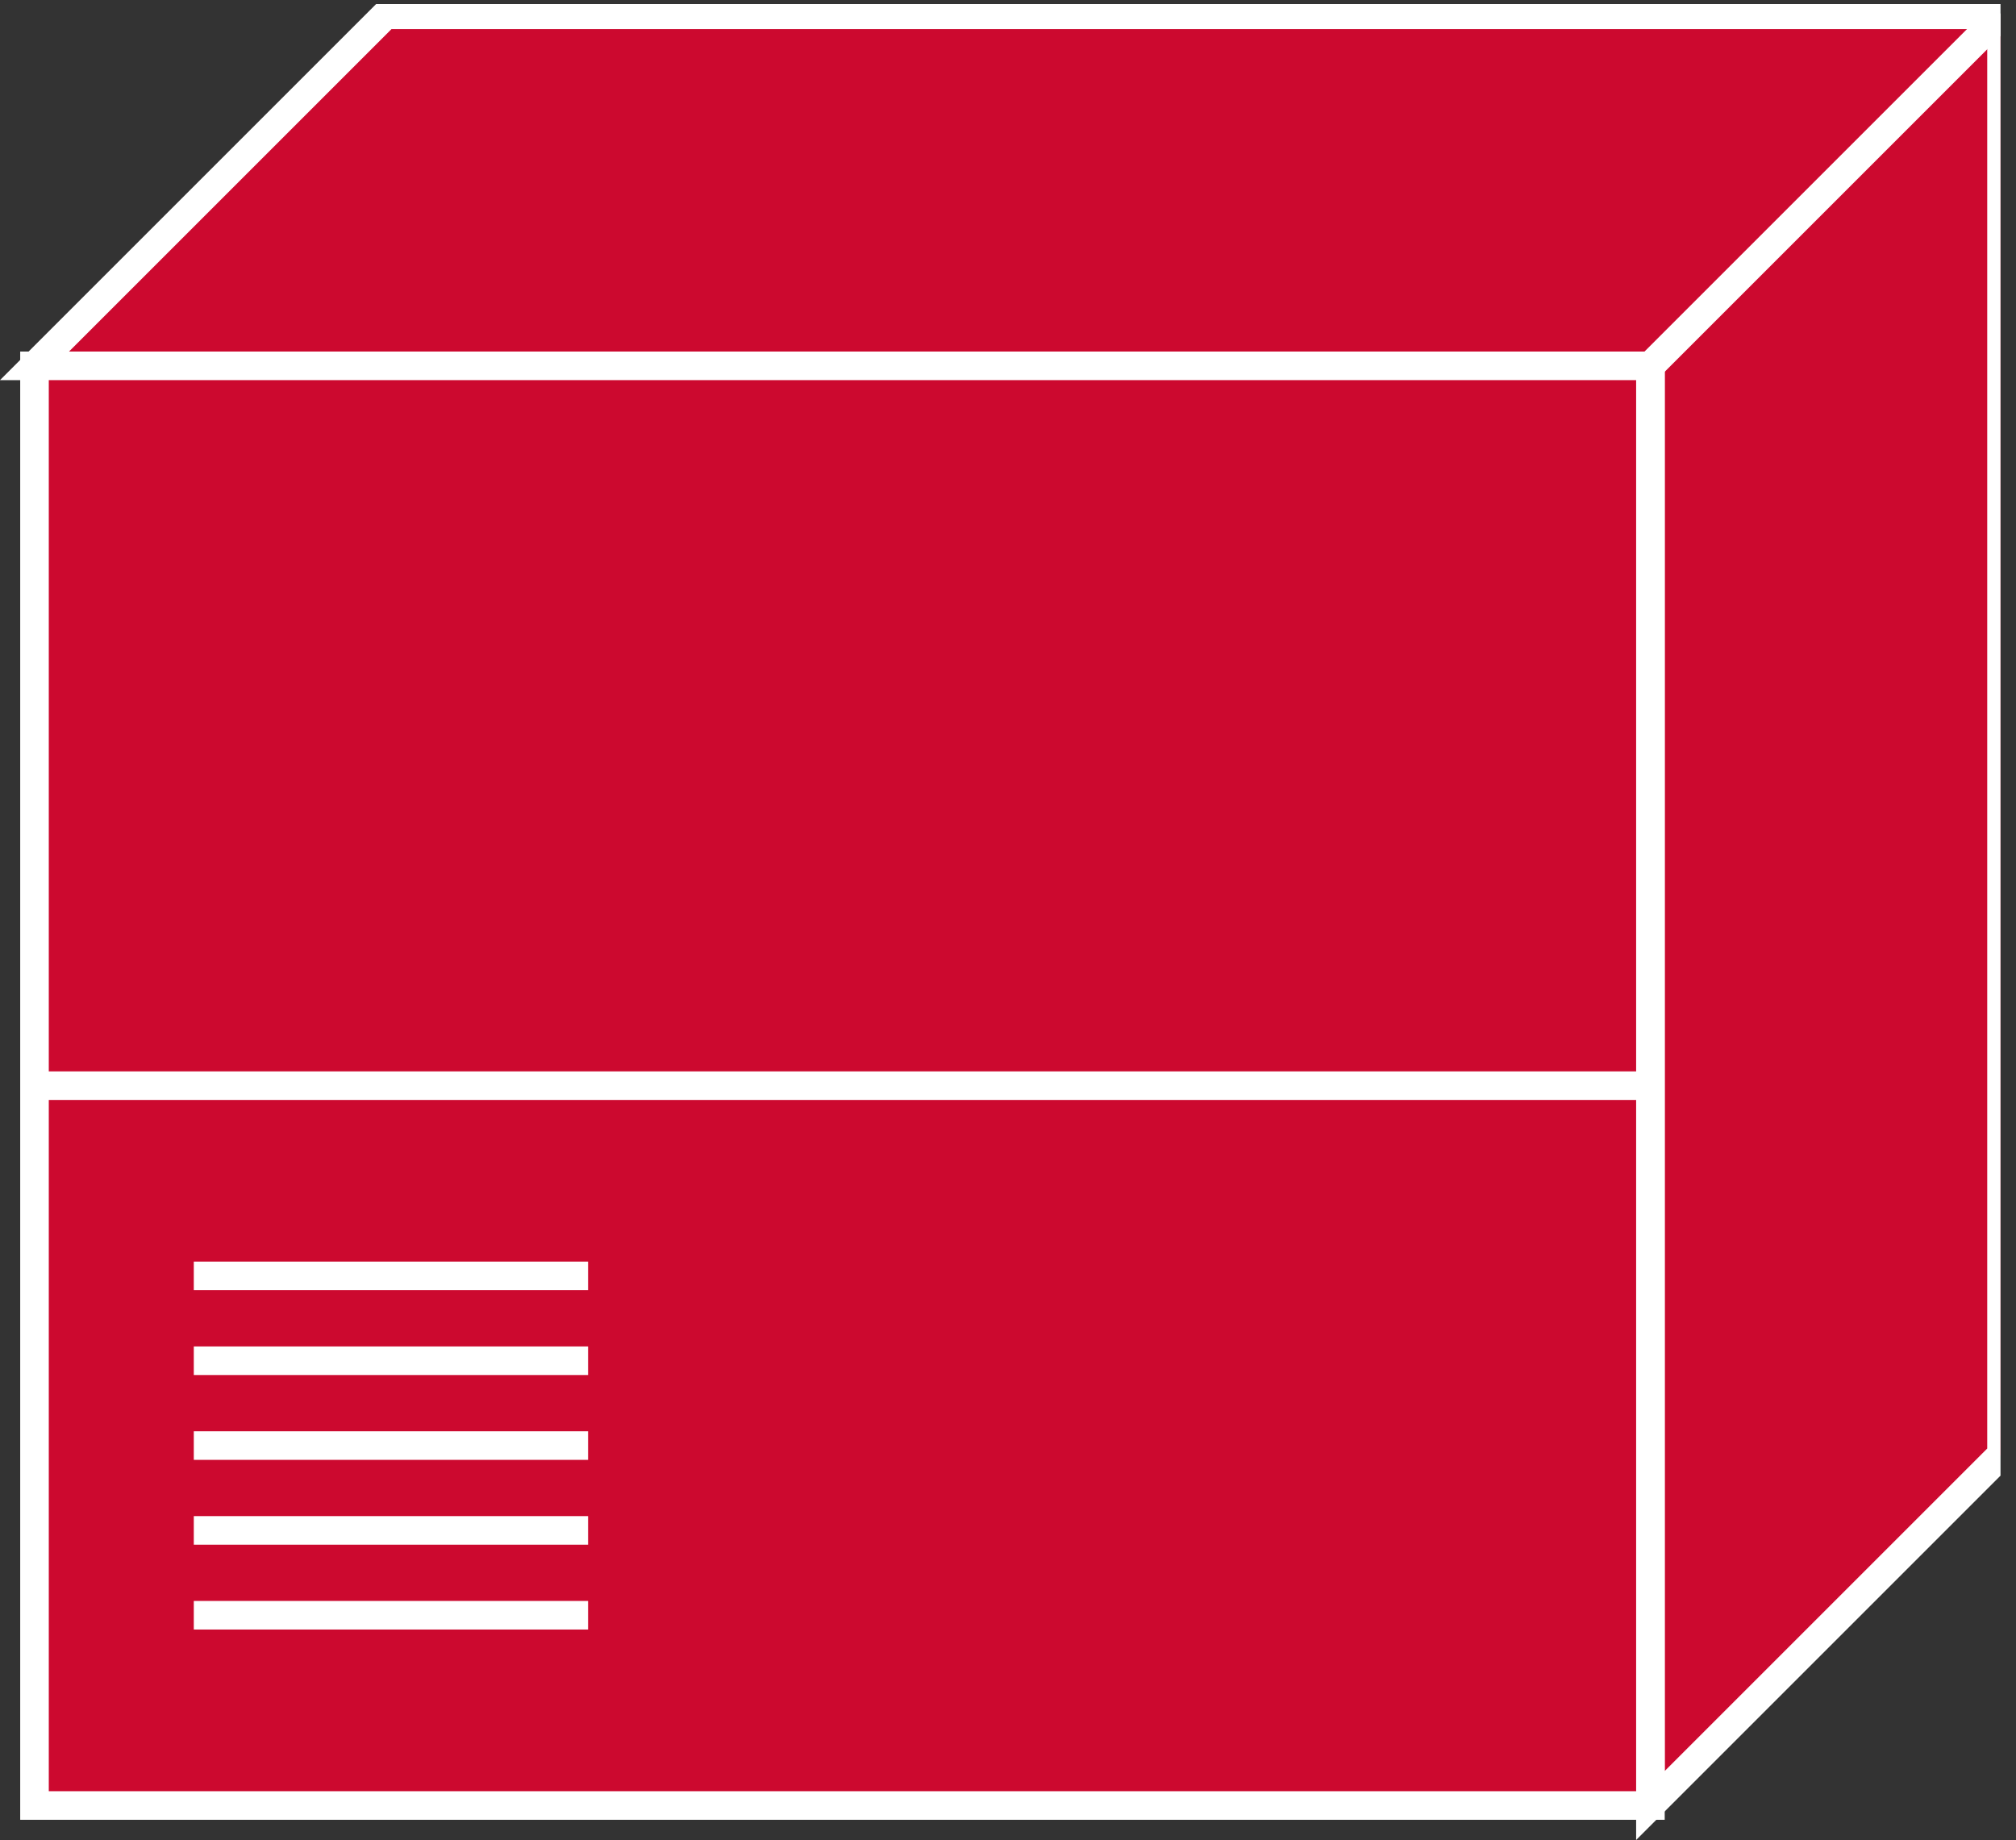 <?xml version="1.0" encoding="UTF-8" standalone="no"?>
<svg
   xmlns:dc="http://purl.org/dc/elements/1.1/"
   xmlns:cc="http://creativecommons.org/ns#"
   xmlns:rdf="http://www.w3.org/1999/02/22-rdf-syntax-ns#"
   xmlns:svg="http://www.w3.org/2000/svg"
   xmlns="http://www.w3.org/2000/svg"
   viewBox="0 0 37.613 34.333"
   height="34.333"
   width="37.613"
   xml:space="preserve"
   id="svg2"
   version="1.1"><rect x="0" y="0" width="37.613" height="34.333" fill="#333333" stroke="none"/><defs
     id="defs6"><clipPath
       id="clipPath20"
       clipPathUnits="userSpaceOnUse"><path
         id="path18"
         d="M 0,257 H 280 V 0 H 0 Z" /></clipPath></defs><g
     transform="matrix(1.333,0,0,-1.333,0,34.333)"
     id="g10"><g
       transform="scale(0.1)"
       id="g12"><g
         id="g14"><g
           clip-path="url(#clipPath20)"
           id="g16"><path
             id="path22"
             style="fill:#CC092F;fill-opacity:1;fill-rule:nonzero;stroke:none"
             d="M 231,4.828 280.141,53.969 V 255.492 H 53.969 L 4.828,206.352 H 231 V 4.828" /><path
             id="path24"
             style="fill:none;stroke:#FFFFFF;stroke-width:4;stroke-linecap:butt;stroke-linejoin:miter;stroke-miterlimit:4;stroke-dasharray:none;stroke-opacity:1"
             d="M 231,4.828 280.141,53.969 V 255.492 H 53.969 L 4.828,206.352 H 231 Z" /><path
             id="path26"
             style="fill:#CC092F;fill-opacity:1;fill-rule:nonzero;stroke:none"
             d="m 231,206.352 49.141,49.14" /><path
             id="path28"
             style="fill:none;stroke:#FFFFFF;stroke-width:4;stroke-linecap:butt;stroke-linejoin:miter;stroke-miterlimit:4;stroke-dasharray:none;stroke-opacity:1"
             d="m 231,206.352 49.141,49.14" /><path
             id="path30"
             style="fill:#CC092F;fill-opacity:1;fill-rule:nonzero;stroke:none"
             d="m 4.828,4.828 h 226.172 v 201.523 H 4.828 Z" /><path
             id="path32"
             style="fill:none;stroke:#FFFFFF;stroke-width:4;stroke-linecap:butt;stroke-linejoin:miter;stroke-miterlimit:4;stroke-dasharray:none;stroke-opacity:1"
             d="M 231,4.828 V 206.352 H 4.828 V 4.828 Z" /><path
             id="path34"
             style="fill:none;stroke:#FFFFFF;stroke-width:4;stroke-linecap:butt;stroke-linejoin:miter;stroke-miterlimit:4;stroke-dasharray:none;stroke-opacity:1"
             d="M 231,105.59 H 4.828" /><path
             id="path36"
             style="fill:#CC092F;fill-opacity:1;fill-rule:nonzero;stroke:none"
             d="M 27.125,78.961 H 82.309" /><path
             id="path38"
             style="fill:none;stroke:#FFFFFF;stroke-width:4;stroke-linecap:butt;stroke-linejoin:miter;stroke-miterlimit:4;stroke-dasharray:none;stroke-opacity:1"
             d="M 27.125,78.961 H 82.309" /><path
             id="path40"
             style="fill:#CC092F;fill-opacity:1;fill-rule:nonzero;stroke:none"
             d="M 27.125,67.086 H 82.309" /><path
             id="path42"
             style="fill:none;stroke:#FFFFFF;stroke-width:4;stroke-linecap:butt;stroke-linejoin:miter;stroke-miterlimit:4;stroke-dasharray:none;stroke-opacity:1"
             d="M 27.125,67.086 H 82.309" /><path
             id="path44"
             style="fill:#CC092F;fill-opacity:1;fill-rule:nonzero;stroke:none"
             d="M 27.125,55.211 H 82.309" /><path
             id="path46"
             style="fill:none;stroke:#FFFFFF;stroke-width:4;stroke-linecap:butt;stroke-linejoin:miter;stroke-miterlimit:4;stroke-dasharray:none;stroke-opacity:1"
             d="M 27.125,55.211 H 82.309" /><path
             id="path48"
             style="fill:#CC092F;fill-opacity:1;fill-rule:nonzero;stroke:none"
             d="M 27.125,43.336 H 82.309" /><path
             id="path50"
             style="fill:none;stroke:#FFFFFF;stroke-width:4;stroke-linecap:butt;stroke-linejoin:miter;stroke-miterlimit:4;stroke-dasharray:none;stroke-opacity:1"
             d="M 27.125,43.336 H 82.309" /><path
             id="path52"
             style="fill:#CC092F;fill-opacity:1;fill-rule:nonzero;stroke:none"
             d="M 27.125,31.461 H 82.309" /><path
             id="path54"
             style="fill:none;stroke:#FFFFFF;stroke-width:4;stroke-linecap:butt;stroke-linejoin:miter;stroke-miterlimit:4;stroke-dasharray:none;stroke-opacity:1"
             d="M 27.125,31.461 H 82.309" /></g></g></g></g></svg>